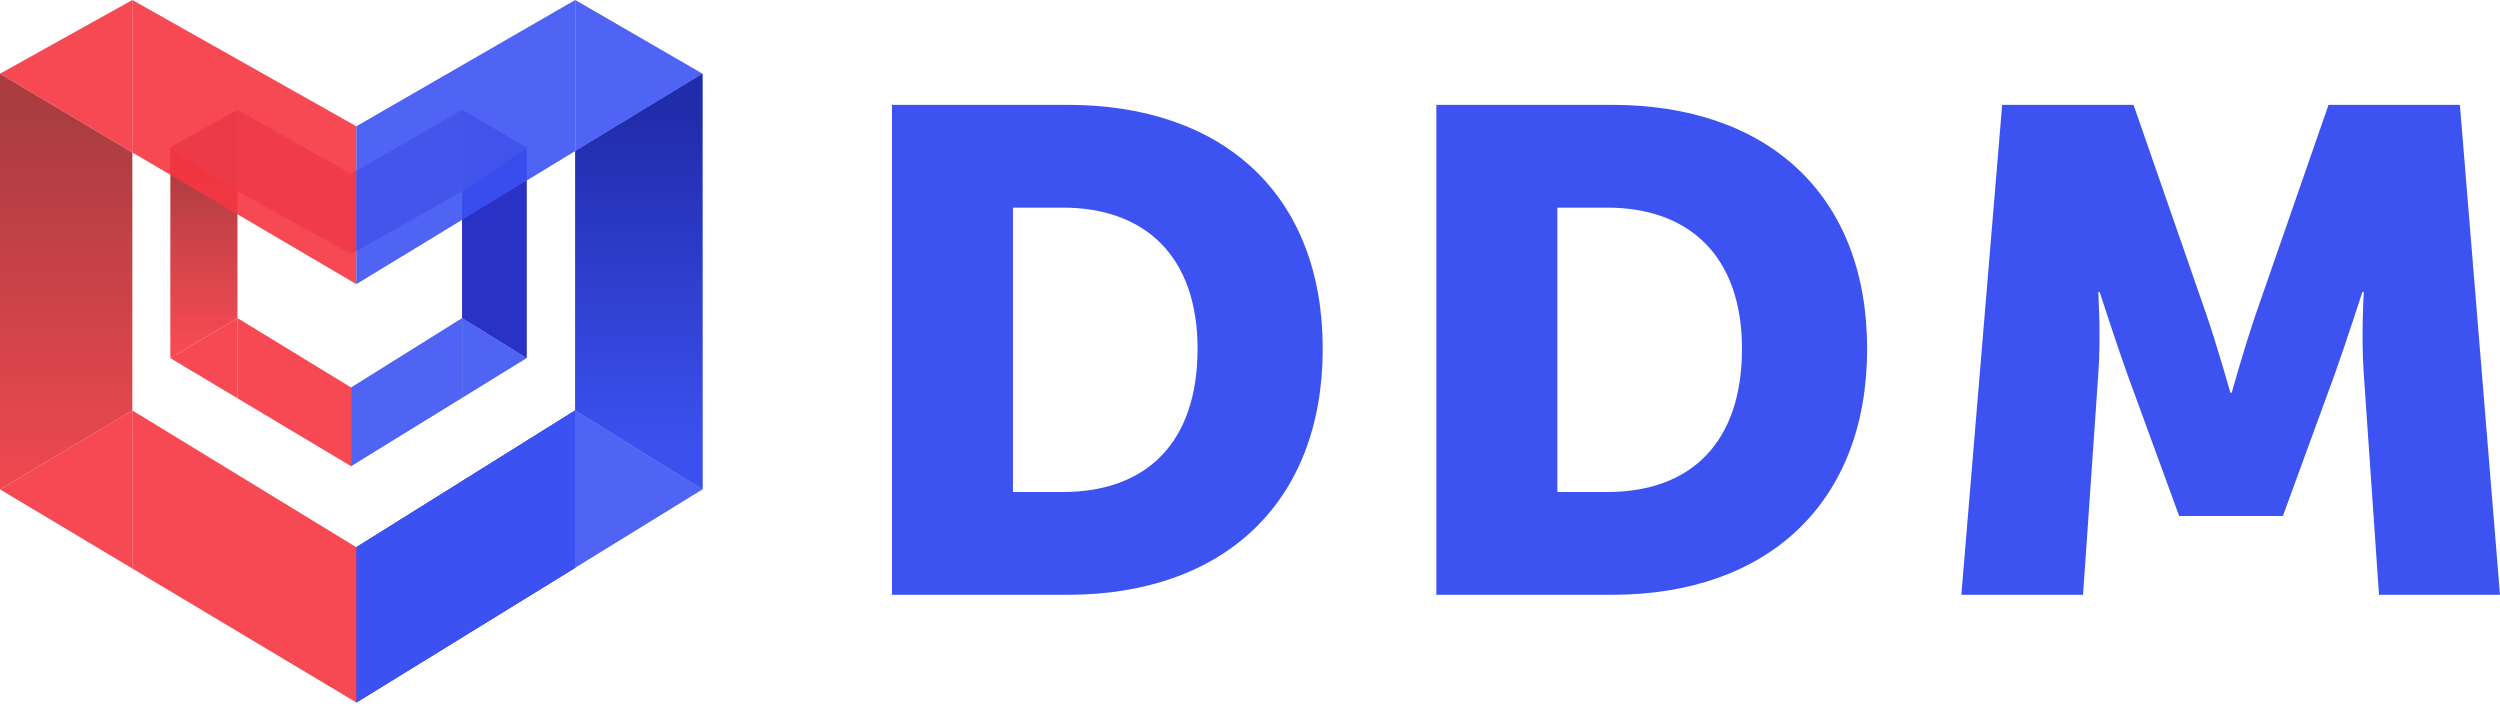 <svg width="199" height="56" viewBox="0 0 199 56" fill="none" xmlns="http://www.w3.org/2000/svg">
<path d="M71 47.346H84.98C97.364 47.346 105.289 40.037 105.289 27.764C105.289 15.492 97.364 8.346 84.98 8.346H71V47.346ZM80.632 39.164V16.528H84.595C91.09 16.528 95.327 20.346 95.327 27.764C95.327 35.237 91.254 39.164 84.595 39.164H80.632ZM114.333 47.346H128.313C140.697 47.346 148.623 40.037 148.623 27.764C148.623 15.492 140.697 8.346 128.313 8.346H114.333V47.346ZM123.965 39.164V16.528H127.928C134.422 16.528 138.661 20.346 138.661 27.764C138.661 35.237 134.588 39.164 127.928 39.164H123.965ZM156.124 47.346H165.811L167.023 29.783C167.243 26.837 167.023 23.237 167.023 23.237H167.132C167.132 23.237 168.453 27.328 169.334 29.783L173.462 41.074H181.718L185.846 29.783C186.726 27.328 188.047 23.237 188.047 23.237H188.158C188.158 23.237 187.938 26.837 188.158 29.783L189.368 47.346H199L195.808 8.346H185.351L179.626 24.819C178.746 27.328 177.645 31.255 177.645 31.255H177.535C177.535 31.255 176.434 27.328 175.553 24.819L169.83 8.346H159.372L156.124 47.346Z" fill="#3C53F2"/>
<g opacity="0.9">
<path opacity="0.9" d="M41.922 11.722L36.783 8.747V15.227L41.922 11.722Z" fill="#664899"/>
<path opacity="0.9" d="M41.922 28.506V11.722L36.783 15.227V25.319L41.922 28.506Z" fill="#664899"/>
<path opacity="0.9" d="M41.922 28.506V11.722L36.783 15.227V25.319L41.922 28.506Z" fill="#0715C4"/>
<path opacity="0.9" d="M41.922 28.506L36.783 25.319V31.67L41.922 28.506Z" fill="#263FF1"/>
<path opacity="0.9" d="M36.783 25.319L27.945 30.843V37.111L36.783 31.67V25.319Z" fill="#263FF1"/>
<path opacity="0.9" d="M27.945 30.843L18.902 25.319V31.702L27.945 37.111V30.843Z" fill="#F5202C"/>
<path opacity="0.9" d="M13.558 28.506L18.902 31.702V25.319L13.558 28.506Z" fill="#F5202C"/>
<path opacity="0.9" d="M13.558 11.722V28.506L18.902 25.319V15.227L13.558 11.722Z" fill="url(#paint0_linear)"/>
<path opacity="0.9" d="M18.902 8.747L13.558 11.722L18.902 15.227V8.747Z" fill="#884487"/>
<path opacity="0.9" d="M27.945 13.846L18.902 8.747V15.227L27.945 20.22V13.846Z" fill="#9B599A"/>
<path opacity="0.9" d="M36.783 8.747L27.945 13.846V20.22L36.783 15.227V8.747Z" fill="#785CA9"/>
<path opacity="0.9" d="M55.918 5.864L45.788 0V12.022L55.918 5.864Z" fill="#263FF1"/>
<path opacity="0.9" d="M55.918 38.953V5.864L45.788 12.022V32.671L55.918 38.953Z" fill="#263FF1"/>
<path opacity="0.9" d="M55.918 38.953V5.864L45.788 12.022V32.671L55.918 38.953Z" fill="url(#paint1_linear)"/>
<path opacity="0.9" d="M55.918 38.954L45.788 32.671V45.191L55.918 38.954Z" fill="#263FF1"/>
<path opacity="0.9" d="M45.787 32.671L28.364 43.561V55.917L45.787 45.19V32.671Z" fill="#263FF1"/>
<path opacity="0.9" d="M45.787 32.671L28.364 43.561V55.917L45.787 45.19V32.671Z" fill="#263FF1"/>
<path opacity="0.9" d="M45.787 32.671L28.364 43.561V55.917L45.787 45.19V32.671Z" fill="#263FF1"/>
<path opacity="0.9" d="M45.787 32.671L28.364 43.561V55.917L45.787 45.19V32.671Z" fill="#263FF1"/>
<path opacity="0.9" d="M28.364 43.561L10.535 32.671V45.255L28.364 55.917V43.561Z" fill="#F5202C"/>
<path opacity="0.9" d="M0 38.954L10.535 45.255V32.671L0 38.954Z" fill="#F5202C"/>
<path opacity="0.9" d="M1.44644e-06 5.864L0 38.953L10.535 32.671V12.132L1.44644e-06 5.864Z" fill="url(#paint2_linear)"/>
<path opacity="0.9" d="M10.535 0L0 5.864L10.535 12.132V0Z" fill="#F5202C"/>
<path opacity="0.9" d="M28.364 10.053L10.535 0V12.138L28.364 22.618V10.053Z" fill="#F5202C"/>
<path opacity="0.9" d="M45.787 0L28.364 10.053V22.618L45.787 12.022V0Z" fill="#263FF1"/>
</g>
<defs>
<linearGradient id="paint0_linear" x1="16.143" y1="12.602" x2="16.143" y2="27.63" gradientUnits="userSpaceOnUse">
<stop stop-color="#971013"/>
<stop offset="1" stop-color="#F5202C"/>
</linearGradient>
<linearGradient id="paint1_linear" x1="50.846" y1="8.737" x2="50.846" y2="35.298" gradientUnits="userSpaceOnUse">
<stop offset="0.003" stop-color="#040F9A"/>
<stop offset="1" stop-color="#243CED"/>
</linearGradient>
<linearGradient id="paint2_linear" x1="5.88" y1="9.436" x2="5.88" y2="38.094" gradientUnits="userSpaceOnUse">
<stop stop-color="#971014"/>
<stop offset="1" stop-color="#E91E28"/>
</linearGradient>
</defs>
</svg>
